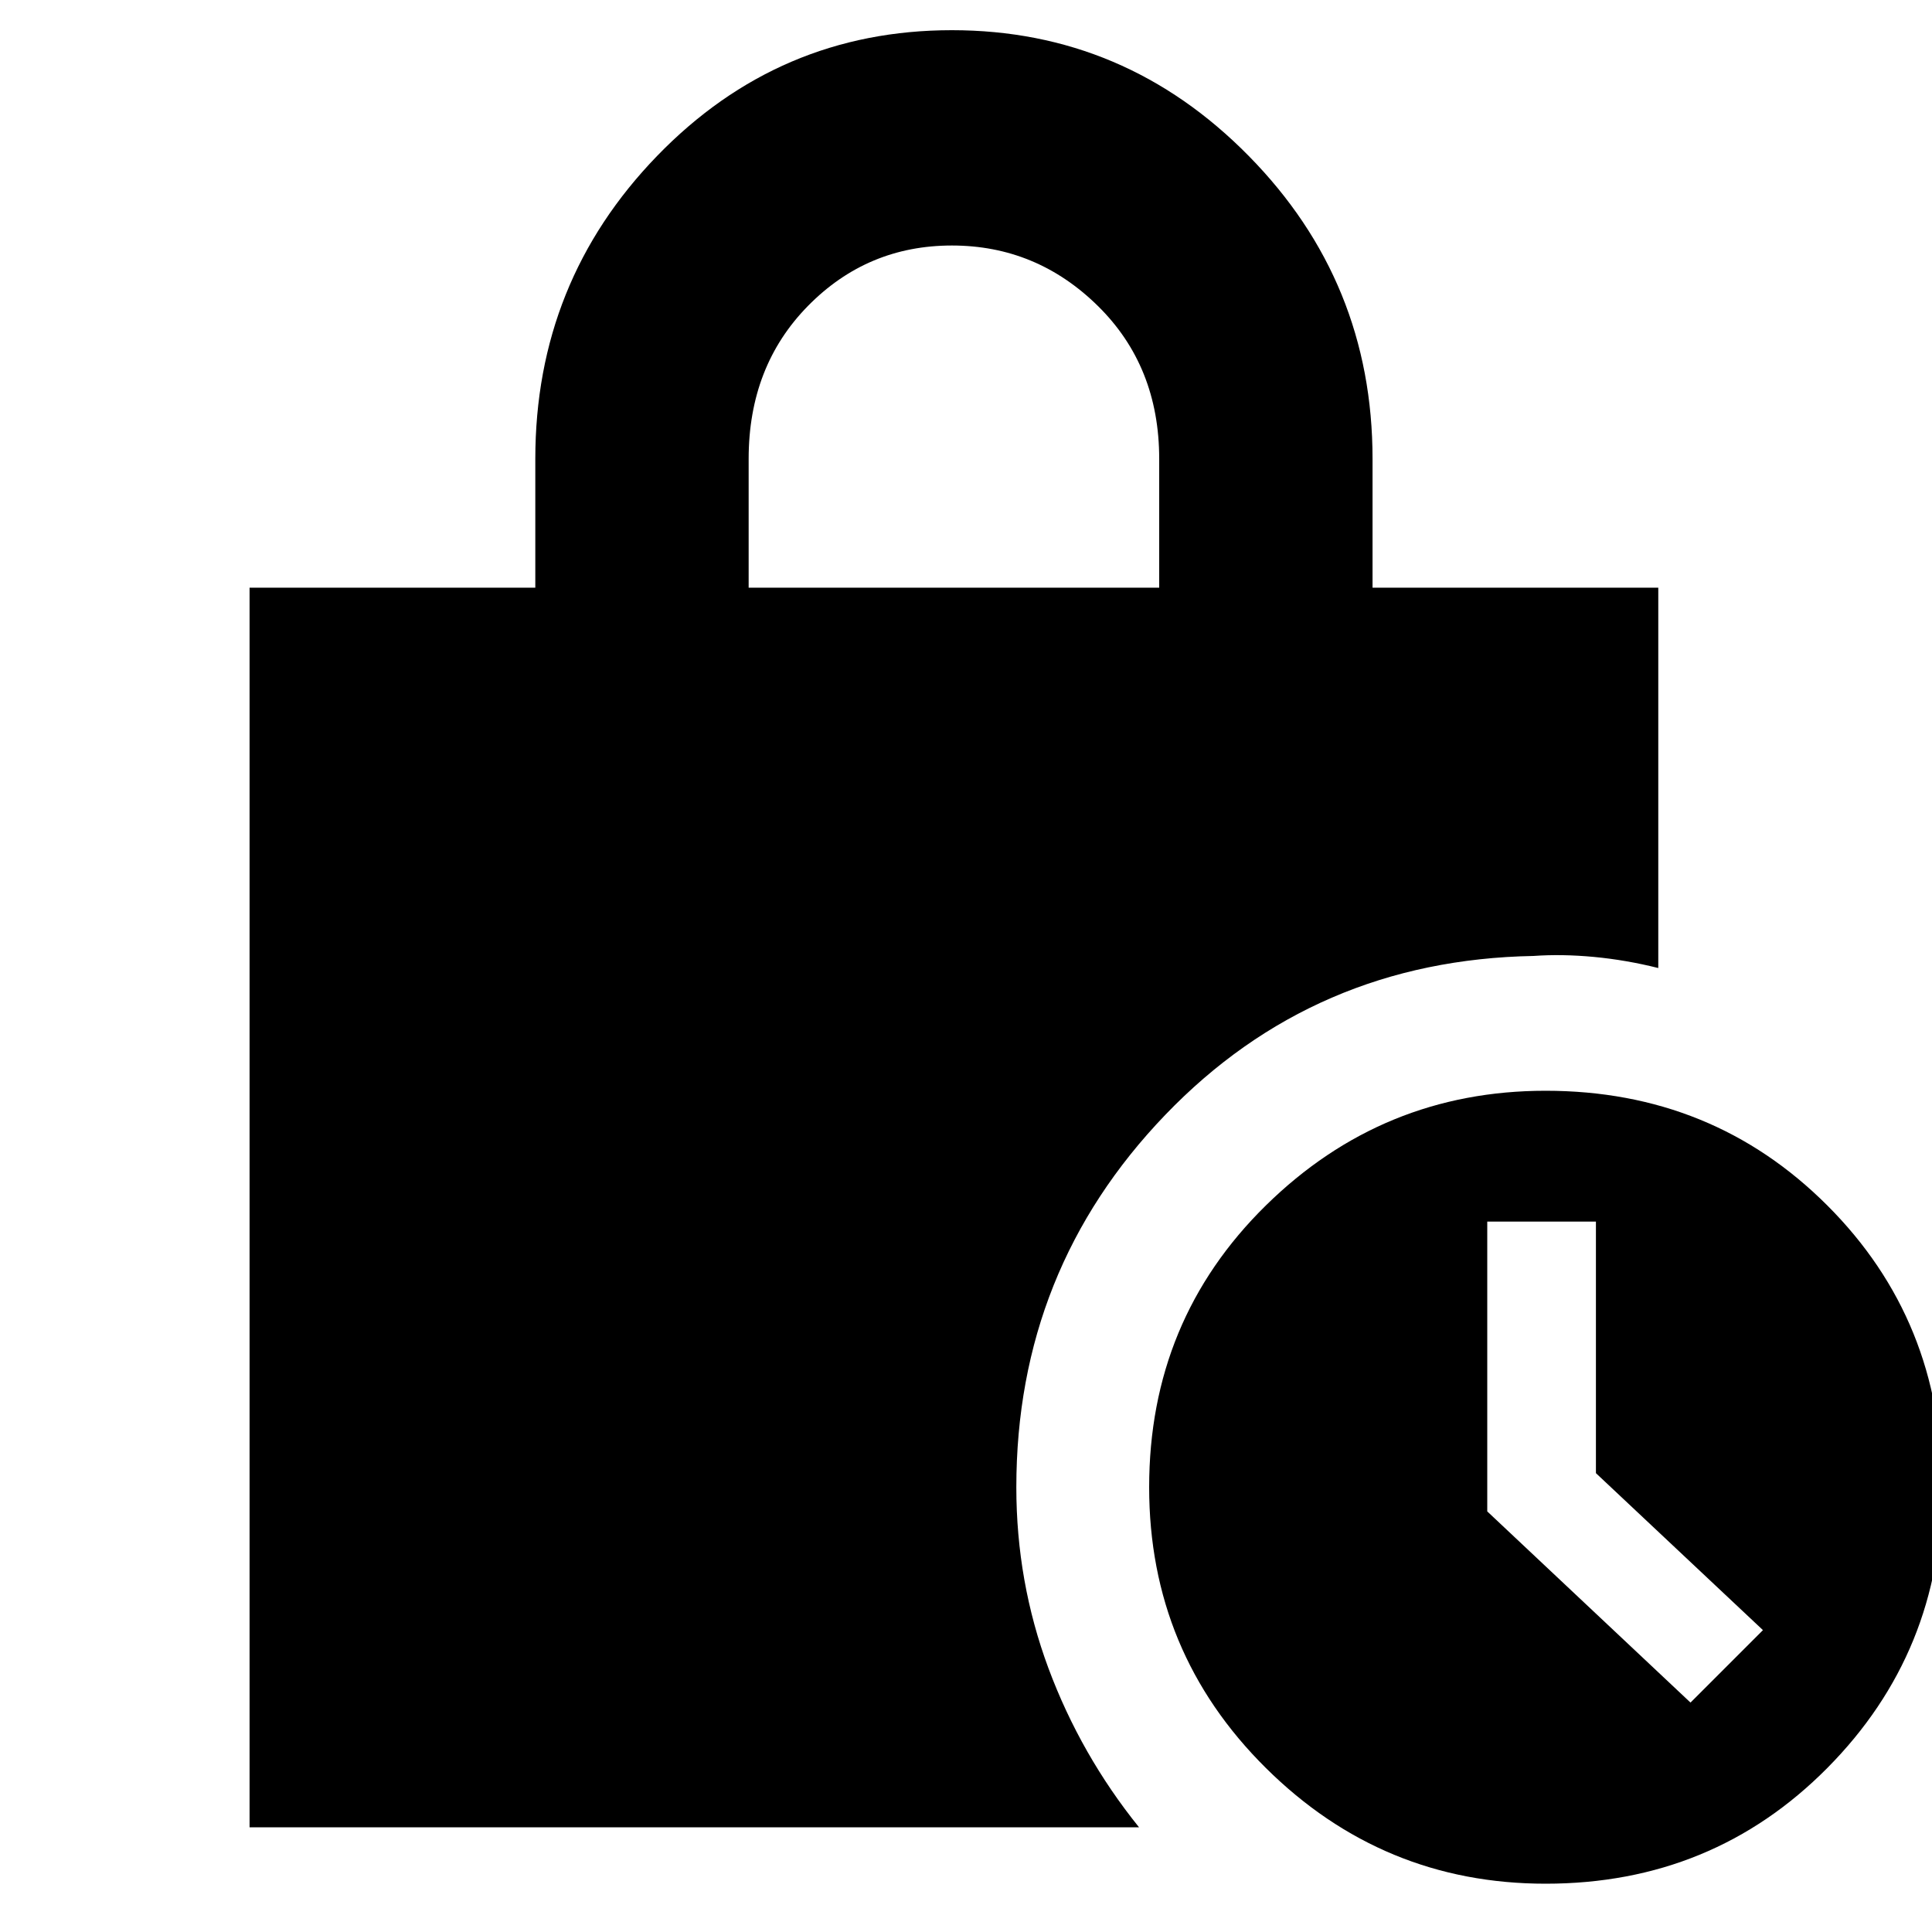 <svg xmlns="http://www.w3.org/2000/svg" height="40" width="40"><path d="M15.5 12.167H24V9.5q0-1.917-1.271-3.167-1.271-1.25-3.021-1.25t-2.979 1.25Q15.5 7.583 15.5 9.5ZM32 39q-3.375 0-5.792-2.396-2.416-2.396-2.416-5.812 0-3.459 2.416-5.834 2.417-2.375 5.792-2.375 3.458 0 5.833 2.375t2.375 5.834q0 3.416-2.375 5.812Q35.458 39 32 39Zm3-3.75 1.5-1.5-3.458-3.25v-5.208h-2.25v6ZM5.167 37.833V12.167h5.916V9.5q0-3.667 2.521-6.271T19.708.625q3.584 0 6.146 2.604 2.563 2.604 2.563 6.271v2.667h5.916v7.875q-.666-.167-1.333-.23-.667-.062-1.25-.02-4.542.083-7.625 3.291-3.083 3.209-3.083 7.709 0 1.958.666 3.75.667 1.791 1.875 3.291Z"/></svg>